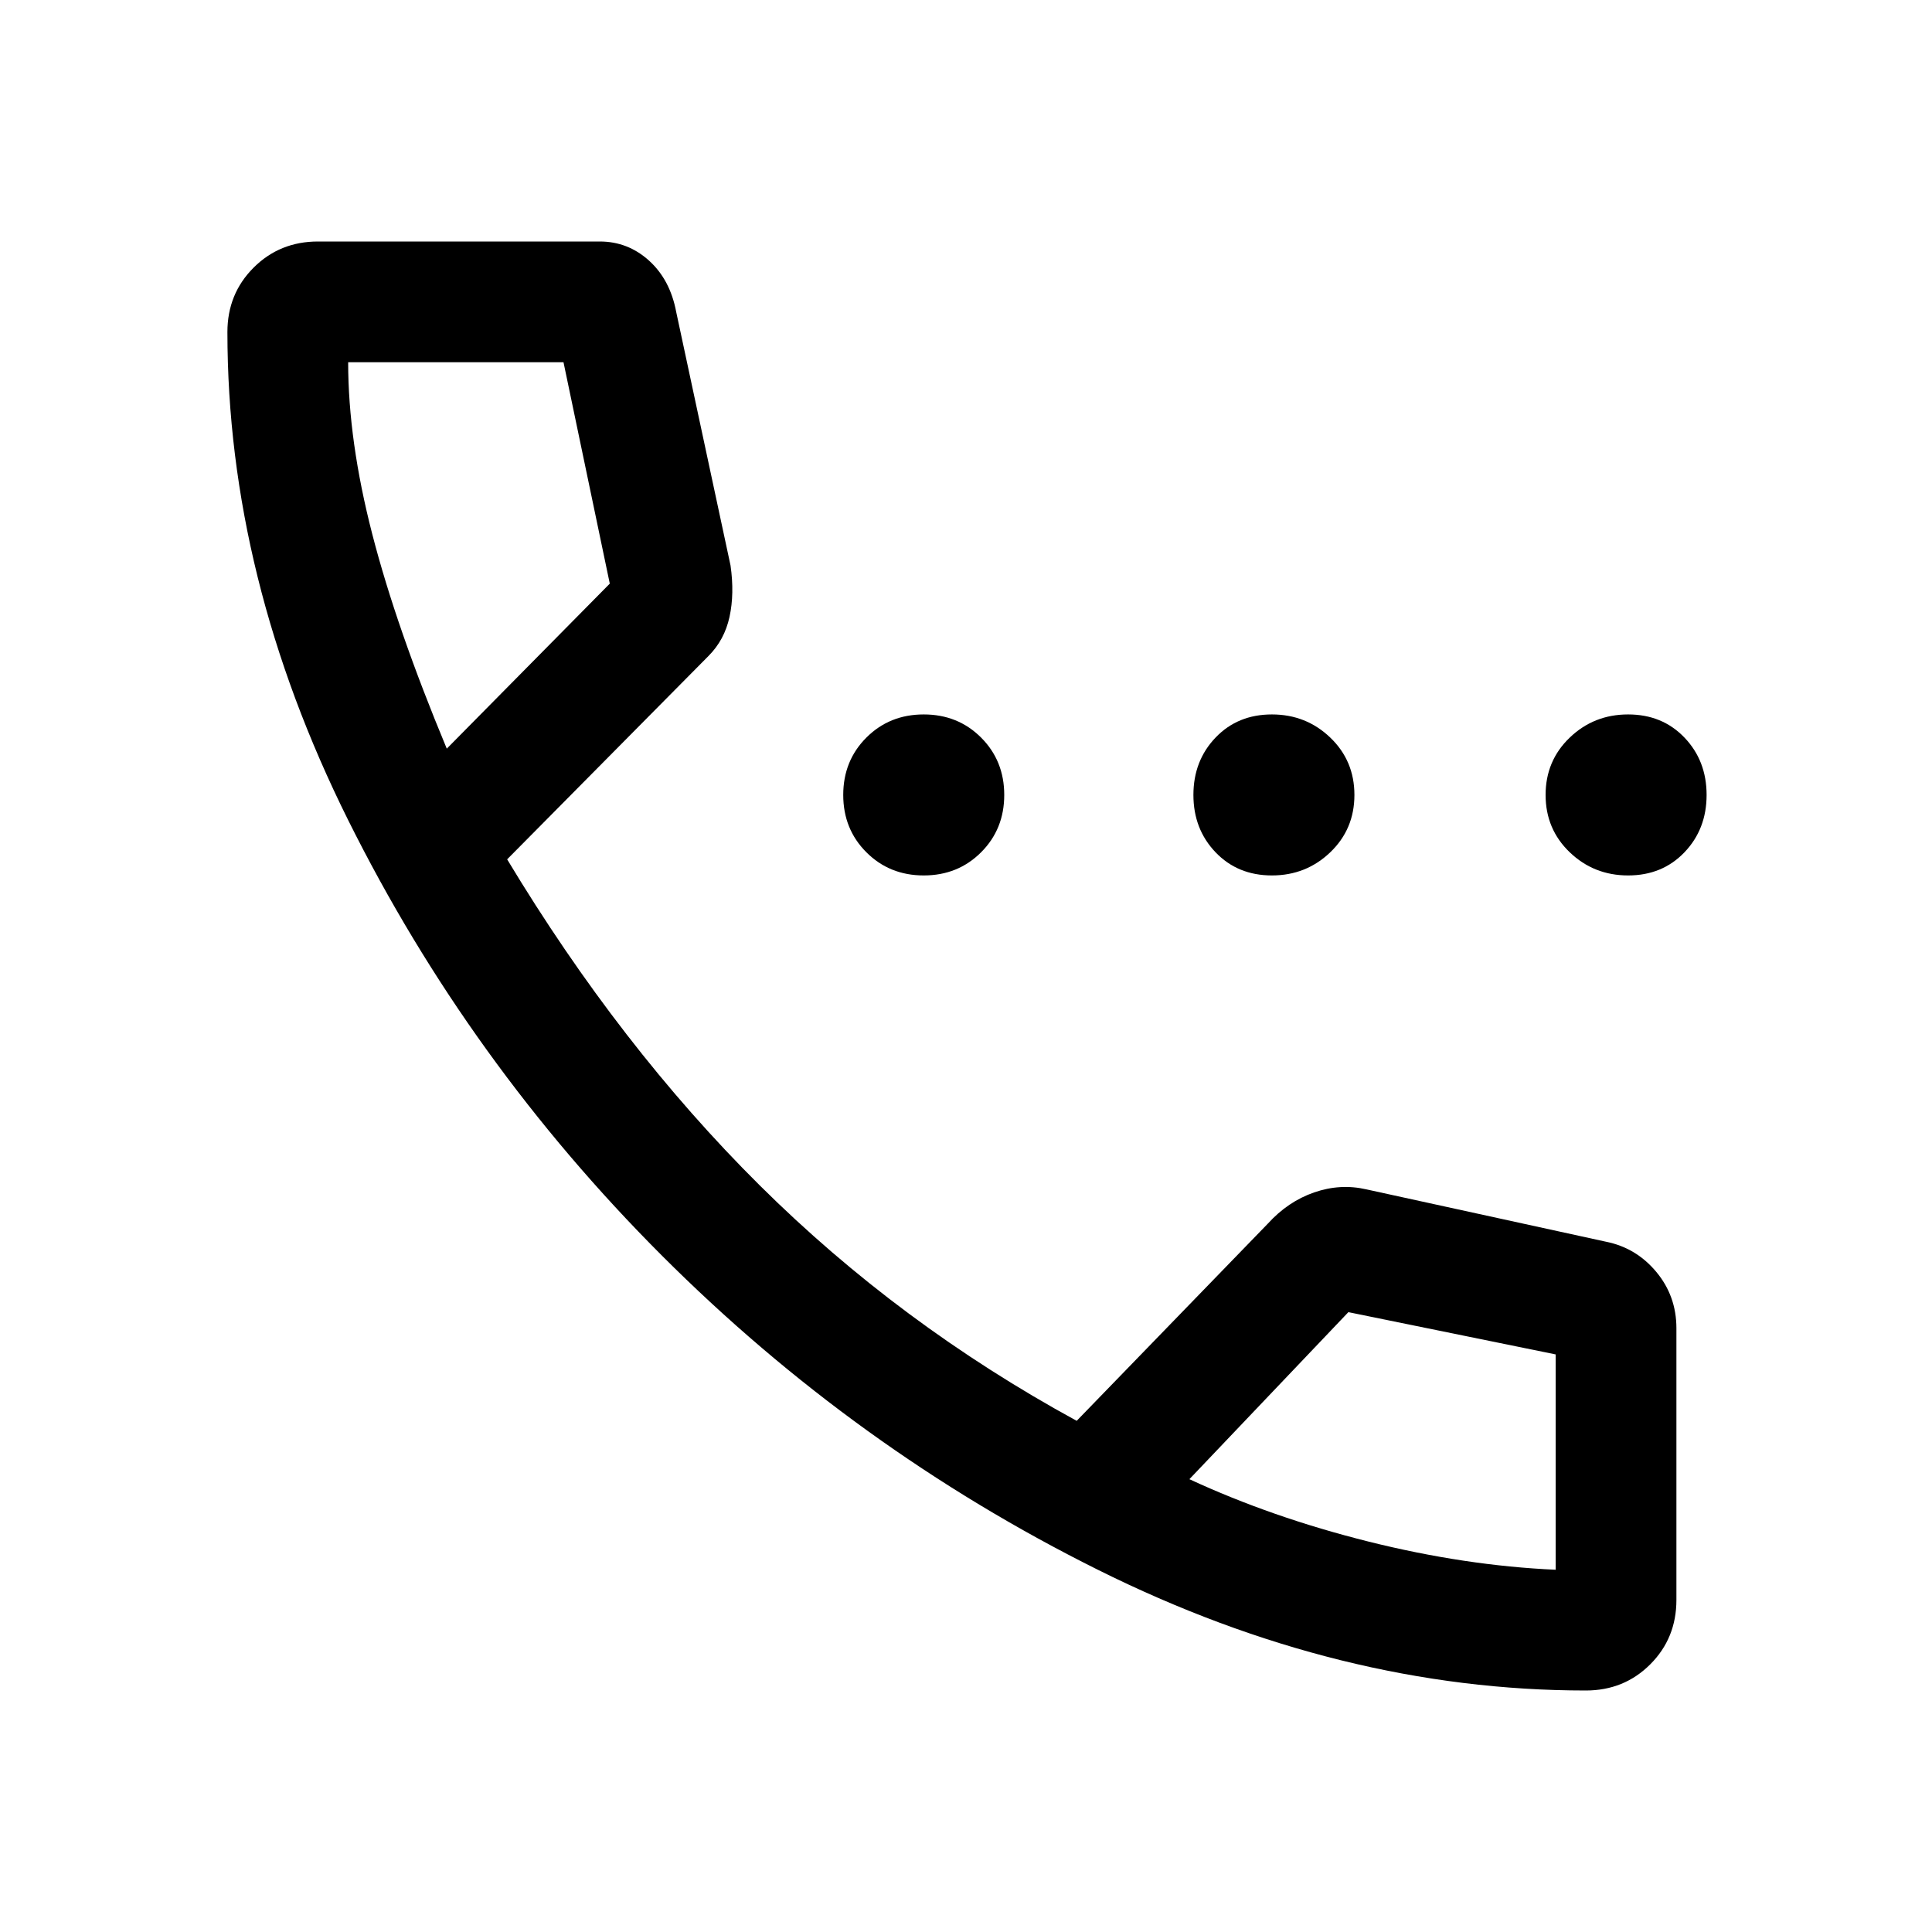 <svg xmlns="http://www.w3.org/2000/svg" height="48" width="48"><path d="M22.95 21.75Q22.1 21.75 21.525 21.175Q20.95 20.6 20.95 19.75Q20.95 18.9 21.525 18.325Q22.1 17.75 22.95 17.75Q23.8 17.75 24.375 18.325Q24.95 18.9 24.95 19.75Q24.95 20.6 24.375 21.175Q23.8 21.75 22.95 21.75ZM31.6 21.75Q30.75 21.75 30.2 21.175Q29.65 20.6 29.65 19.75Q29.65 18.9 30.2 18.325Q30.75 17.75 31.6 17.75Q32.45 17.75 33.05 18.325Q33.65 18.9 33.65 19.75Q33.65 20.6 33.05 21.175Q32.45 21.75 31.6 21.75ZM40.45 21.75Q39.6 21.75 39 21.175Q38.4 20.6 38.4 19.75Q38.4 18.9 39 18.325Q39.6 17.75 40.45 17.75Q41.3 17.75 41.85 18.325Q42.4 18.9 42.4 19.75Q42.4 20.6 41.85 21.175Q41.3 21.75 40.45 21.75ZM39.4 42Q33.3 42 27.275 39Q21.25 36 16.45 31.2Q11.65 26.4 8.65 20.375Q5.65 14.35 5.65 8.25Q5.65 7.3 6.3 6.65Q6.95 6 7.9 6H14.9Q15.6 6 16.125 6.475Q16.65 6.95 16.8 7.75L18.15 14.05Q18.25 14.75 18.125 15.325Q18 15.9 17.6 16.3L12.6 21.35Q15.4 26 18.875 29.45Q22.35 32.9 26.75 35.3L31.5 30.4Q32 29.85 32.65 29.625Q33.3 29.4 33.95 29.55L39.9 30.85Q40.65 31 41.15 31.6Q41.65 32.2 41.65 33V39.75Q41.65 40.7 41 41.35Q40.35 42 39.4 42ZM11.1 18.6 15.15 14.5Q15.15 14.5 15.15 14.5Q15.15 14.5 15.15 14.5L14 9Q14 9 14 9Q14 9 14 9H8.65Q8.65 9 8.65 9Q8.65 9 8.65 9Q8.65 10.95 9.25 13.275Q9.85 15.6 11.1 18.6ZM38.65 39Q38.65 39 38.65 39Q38.65 39 38.65 39V33.65Q38.65 33.65 38.65 33.65Q38.65 33.65 38.65 33.65L33.5 32.6Q33.5 32.6 33.5 32.6Q33.5 32.6 33.5 32.6L29.55 36.75Q31.6 37.7 34 38.3Q36.4 38.9 38.65 39ZM29.55 36.75Q29.55 36.75 29.55 36.75Q29.55 36.75 29.55 36.75Q29.55 36.75 29.55 36.75Q29.55 36.75 29.55 36.75Q29.55 36.75 29.55 36.75Q29.55 36.75 29.55 36.75Q29.55 36.75 29.55 36.75Q29.55 36.75 29.55 36.75ZM11.1 18.6Q11.1 18.6 11.1 18.6Q11.1 18.6 11.1 18.6Q11.1 18.6 11.1 18.6Q11.1 18.6 11.1 18.6Q11.1 18.6 11.1 18.6Q11.1 18.6 11.1 18.6Q11.1 18.6 11.1 18.6Q11.1 18.6 11.1 18.6Z"/></svg>
